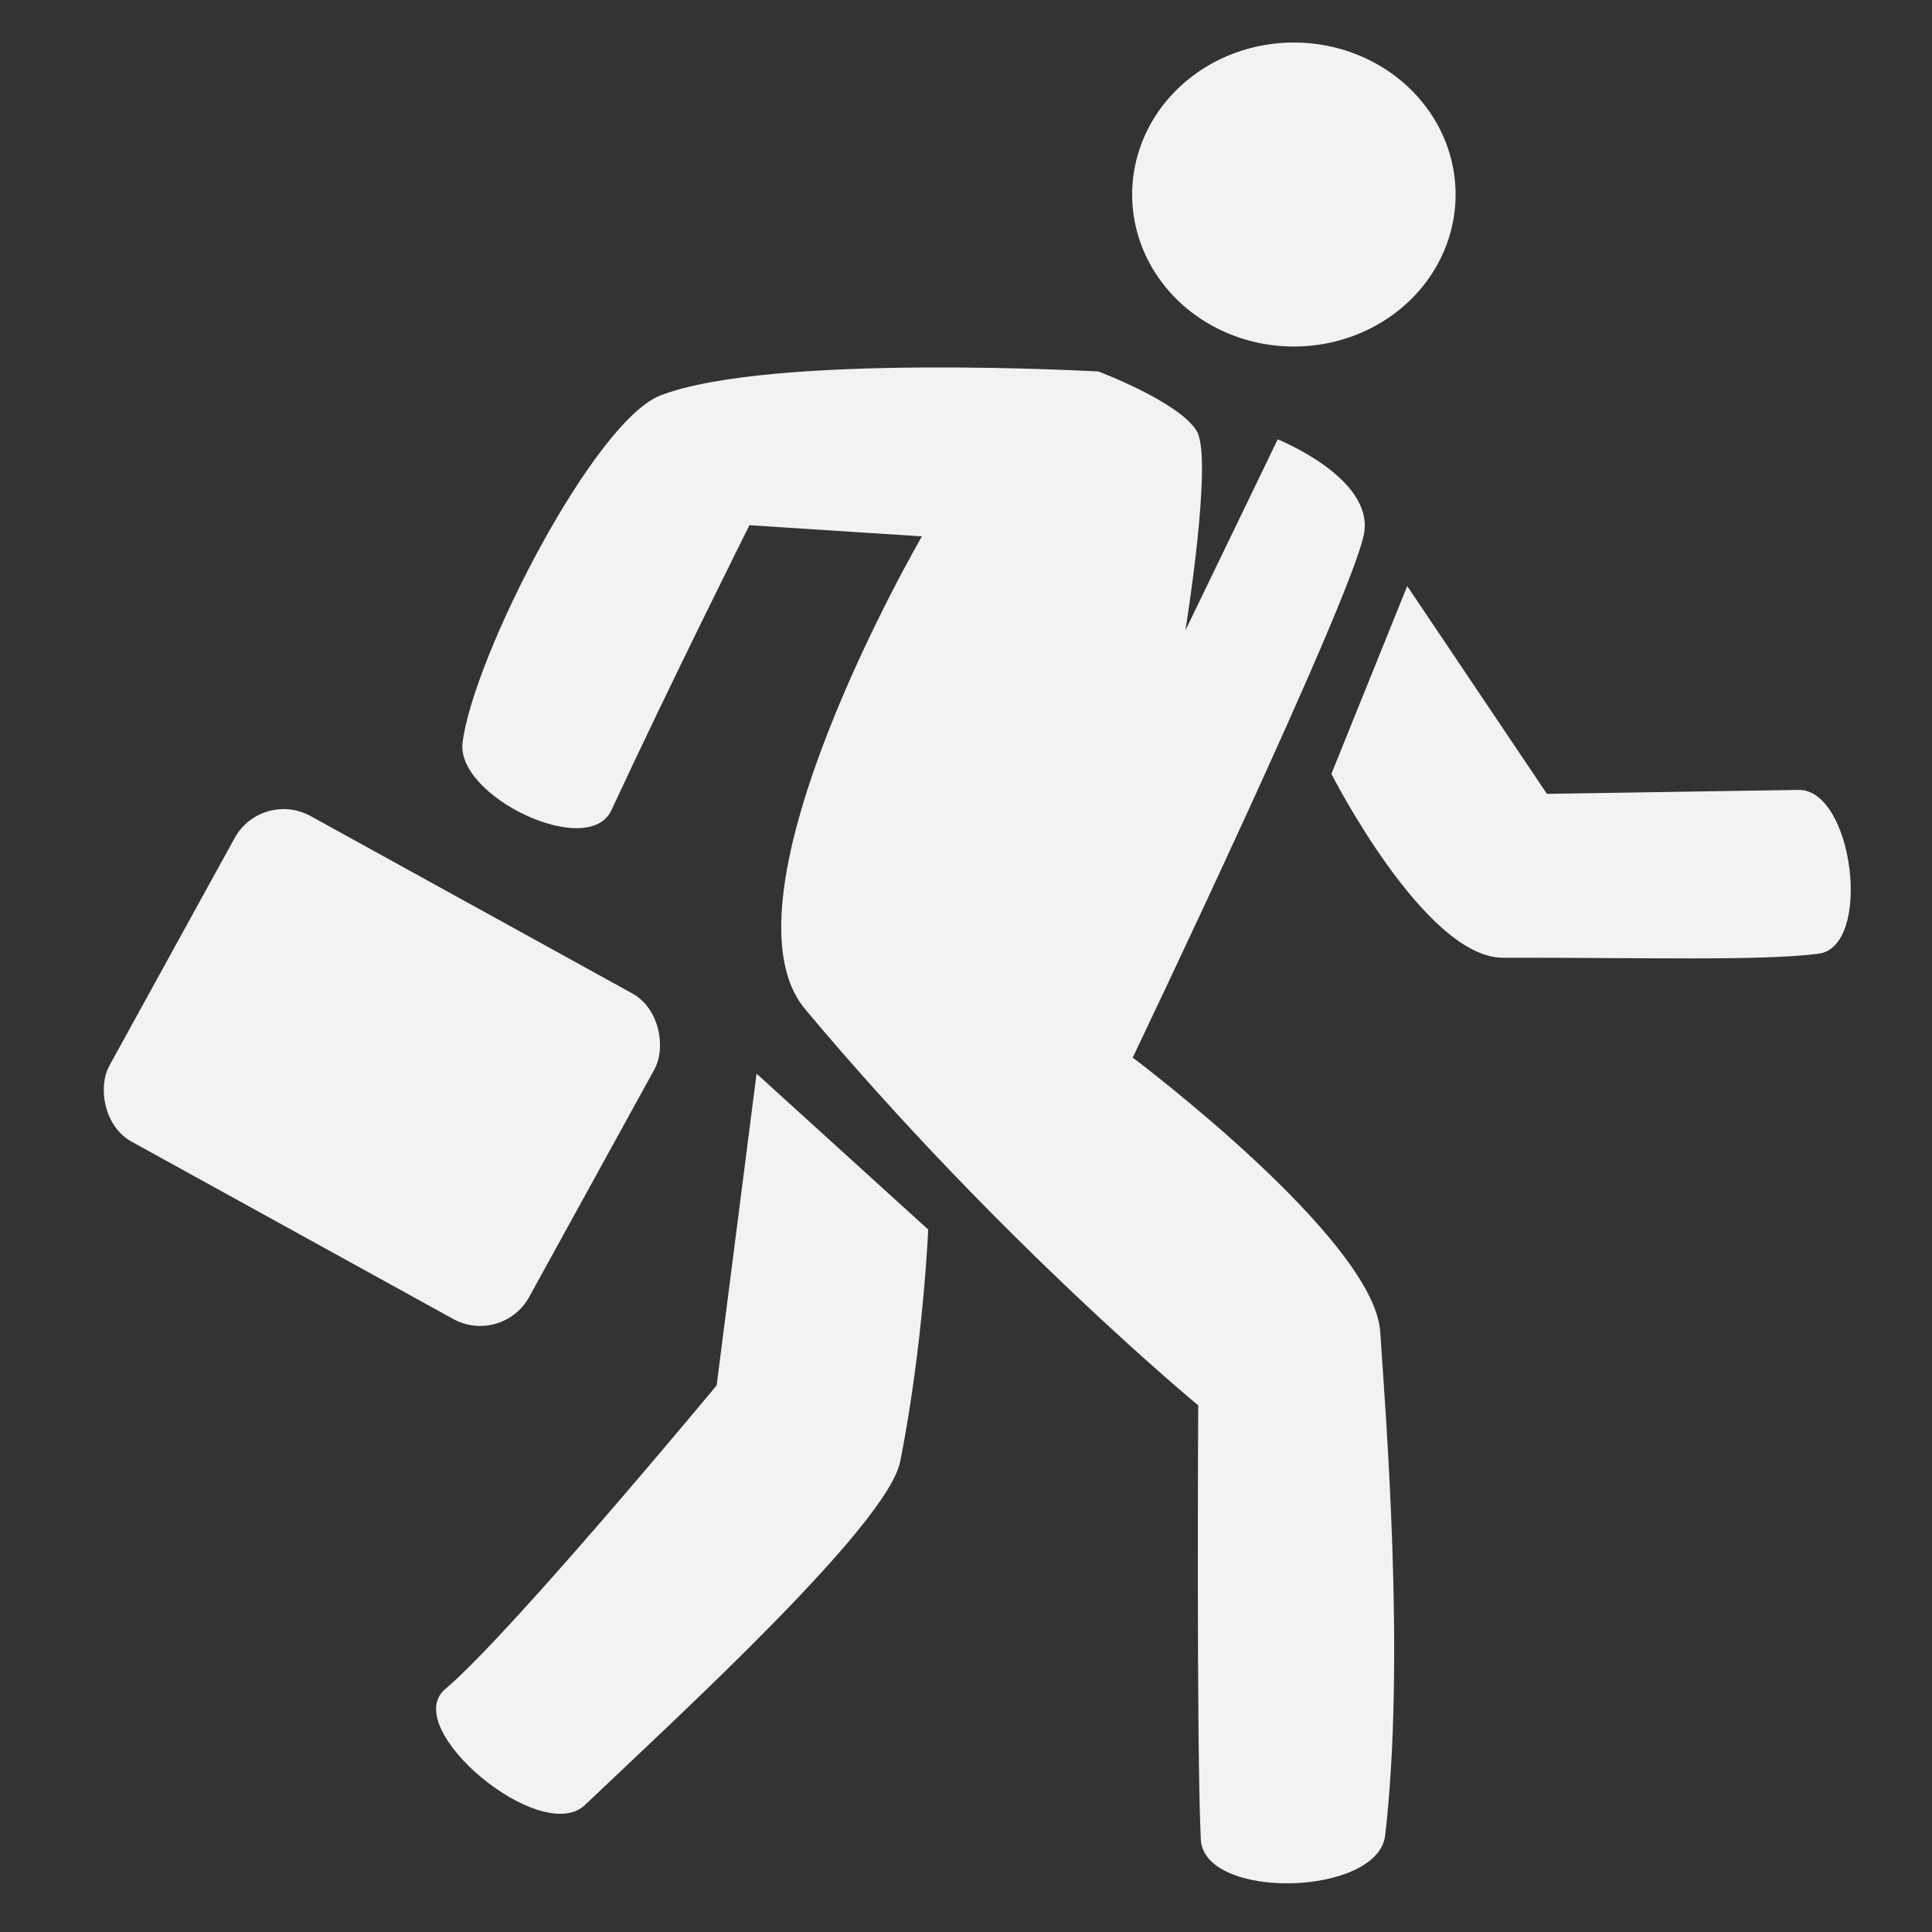 <?xml version="1.0" encoding="UTF-8" standalone="no"?>
<!-- Created with Inkscape (http://www.inkscape.org/) -->

<svg
   xmlns:dc="http://purl.org/dc/elements/1.1/"
   xmlns:cc="http://creativecommons.org/ns#"
   xmlns:rdf="http://www.w3.org/1999/02/22-rdf-syntax-ns#"
   xmlns:svg="http://www.w3.org/2000/svg"
   xmlns="http://www.w3.org/2000/svg"
   xmlns:xlink="http://www.w3.org/1999/xlink"
   xmlns:sodipodi="http://sodipodi.sourceforge.net/DTD/sodipodi-0.dtd"
   xmlns:inkscape="http://www.inkscape.org/namespaces/inkscape"
   width="32"
   height="32"
   id="svg2"
   version="1.1"
   inkscape:version="0.48.4 r9939"
   sodipodi:docname="job_dock.svg">
  <rect width="100%" height="100%" fill="#333333" stroke="none"/>
  <defs
     id="defs4">
    <linearGradient
       id="linearGradient3796">
      <stop
         style="stop-color:#2ca02c;stop-opacity:1;"
         offset="0"
         id="stop3798" />
      <stop
         style="stop-color:#71d771;stop-opacity:1;"
         offset="1"
         id="stop3800" />
    </linearGradient>
    <linearGradient
       id="linearGradient3782">
      <stop
         style="stop-color:#000080;stop-opacity:1;"
         offset="0"
         id="stop3784" />
      <stop
         style="stop-color:#578eb5;stop-opacity:0.991;"
         offset="1"
         id="stop3786" />
    </linearGradient>
    <linearGradient
       id="linearGradient3608">
      <stop
         id="stop3610"
         offset="0"
         style="stop-color:#2eaf1d;stop-opacity:1;" />
      <stop
         id="stop3612"
         offset="1"
         style="stop-color:#91ff44;stop-opacity:1;" />
    </linearGradient>
    <linearGradient
       id="linearGradient3612">
      <stop
         style="stop-color:#616161;stop-opacity:1;"
         offset="0"
         id="stop3614" />
      <stop
         style="stop-color:#383838;stop-opacity:1;"
         offset="1"
         id="stop3616" />
    </linearGradient>
    <linearGradient
       id="linearGradient3601">
      <stop
         style="stop-color:#a2a2a2;stop-opacity:1;"
         offset="0"
         id="stop3603" />
      <stop
         style="stop-color:#343434;stop-opacity:1;"
         offset="1"
         id="stop3605" />
    </linearGradient>
    <inkscape:perspective
       sodipodi:type="inkscape:persp3d"
       inkscape:vp_x="0 : 526.18109 : 1"
       inkscape:vp_y="0 : 1000 : 0"
       inkscape:vp_z="744.09448 : 526.18109 : 1"
       inkscape:persp3d-origin="372.04724 : 350.78739 : 1"
       id="perspective10" />
    <inkscape:perspective
       id="perspective2825"
       inkscape:persp3d-origin="0.5 : 0.33333333 : 1"
       inkscape:vp_z="1 : 0.5 : 1"
       inkscape:vp_y="0 : 1000 : 0"
       inkscape:vp_x="0 : 0.5 : 1"
       sodipodi:type="inkscape:persp3d" />
    <inkscape:perspective
       id="perspective2841"
       inkscape:persp3d-origin="0.5 : 0.33333333 : 1"
       inkscape:vp_z="1 : 0.5 : 1"
       inkscape:vp_y="0 : 1000 : 0"
       inkscape:vp_x="0 : 0.5 : 1"
       sodipodi:type="inkscape:persp3d" />
    <linearGradient
       inkscape:collect="always"
       xlink:href="#linearGradient3601"
       id="linearGradient3607"
       x1="10.654"
       y1="3.771"
       x2="24.085"
       y2="29.5"
       gradientUnits="userSpaceOnUse"
       gradientTransform="matrix(0.968,0,0,-0.968,0.581,31.159)" />
    <linearGradient
       inkscape:collect="always"
       xlink:href="#linearGradient3612"
       id="linearGradient3618"
       x1="3"
       y1="28.806"
       x2="29"
       y2="28.806"
       gradientUnits="userSpaceOnUse" />
    <linearGradient
       inkscape:collect="always"
       xlink:href="#linearGradient3612"
       id="linearGradient3620"
       gradientUnits="userSpaceOnUse"
       x1="3"
       y1="28.806"
       x2="29"
       y2="28.806"
       gradientTransform="translate(0,-32.806)" />
    <linearGradient
       inkscape:collect="always"
       xlink:href="#linearGradient3608"
       id="linearGradient3606"
       x1="24"
       y1="26"
       x2="7"
       y2="8"
       gradientUnits="userSpaceOnUse"
       gradientTransform="matrix(0.837,0,0,0.873,-36.945,11.435)" />
    <linearGradient
       id="linearGradient3757">
      <stop
         id="stop3759"
         offset="0"
         style="stop-color:#fdfb72;stop-opacity:1;" />
      <stop
         id="stop3761"
         offset="1"
         style="stop-color:#ffb41b;stop-opacity:1;" />
    </linearGradient>
    <inkscape:perspective
       id="perspective2882"
       inkscape:persp3d-origin="16 : 10.666667 : 1"
       inkscape:vp_z="32 : 16 : 1"
       inkscape:vp_y="0 : 1000 : 0"
       inkscape:vp_x="0 : 16 : 1"
       sodipodi:type="inkscape:persp3d" />
    <inkscape:perspective
       id="perspective3015"
       inkscape:persp3d-origin="0.5 : 0.33333333 : 1"
       inkscape:vp_z="1 : 0.5 : 1"
       inkscape:vp_y="0 : 1000 : 0"
       inkscape:vp_x="0 : 0.5 : 1"
       sodipodi:type="inkscape:persp3d" />
    <linearGradient
       id="linearGradient3845">
      <stop
         style="stop-color:#326dc2;stop-opacity:1;"
         offset="0"
         id="stop3847" />
      <stop
         style="stop-color:#6295be;stop-opacity:1;"
         offset="1"
         id="stop3849" />
    </linearGradient>
    <linearGradient
       y2="19.5"
       x2="38.5"
       y1="19.5"
       x1="7.5"
       gradientUnits="userSpaceOnUse"
       id="linearGradient3945"
       xlink:href="#linearGradient3845-1"
       inkscape:collect="always" />
    <linearGradient
       id="linearGradient3845-1">
      <stop
         style="stop-color:#018049;stop-opacity:1;"
         offset="0"
         id="stop3847-7" />
      <stop
         style="stop-color:#01b549;stop-opacity:1;"
         offset="1"
         id="stop3849-4" />
    </linearGradient>
    <linearGradient
       y2="19.5"
       x2="38.5"
       y1="19.5"
       x1="7.5"
       gradientUnits="userSpaceOnUse"
       id="linearGradient3066"
       xlink:href="#linearGradient3845-1"
       inkscape:collect="always" />
    <linearGradient
       inkscape:collect="always"
       xlink:href="#linearGradient3845-1"
       id="linearGradient3808"
       x1="-12.356"
       y1="27.08"
       x2="-21.346"
       y2="14.27"
       gradientUnits="userSpaceOnUse"
       gradientTransform="matrix(1.217,0,0,1.219,-9.344,-22.874)" />
    <linearGradient
       inkscape:collect="always"
       xlink:href="#linearGradient3796"
       id="linearGradient3802"
       x1="1.927"
       y1="27.256"
       x2="-20.994"
       y2="4.125"
       gradientUnits="userSpaceOnUse" />
  </defs>
  <sodipodi:namedview
     id="base"
     pagecolor="#ffffff"
     bordercolor="#666666"
     borderopacity="1.0"
     inkscape:pageopacity="0.0"
     inkscape:pageshadow="2"
     inkscape:zoom="15.401324"
     inkscape:cx="9.1248802"
     inkscape:cy="20.599902"
     inkscape:document-units="px"
     inkscape:current-layer="layer1"
     showgrid="true"
     inkscape:window-width="1920"
     inkscape:window-height="1140"
     inkscape:window-x="-4"
     inkscape:window-y="-4"
     inkscape:window-maximized="1"
     inkscape:snap-to-guides="false"
     inkscape:snap-grids="false">
    <inkscape:grid
       type="xygrid"
       id="grid2831"
       empspacing="5"
       visible="true"
       enabled="true"
       snapvisiblegridlinesonly="true" />
  </sodipodi:namedview>
  <g
     inkscape:groupmode="layer"
     id="layer3"
     inkscape:label="plus"
     style="display:inline" />
  <g
     inkscape:groupmode="layer"
     id="layer1"
     inkscape:label="star"
     style="display:inline">
    <path
       style="fill:#f2f2f2;stroke:none"
       d="M 7.662,12.298 C 7.844,10.861 9.841,6.975 10.938,6.55 12.759,5.845 18.193,6.153 18.193,6.153 c 0,0 1.336,0.501 1.629,0.987 0.274,0.455 -0.188,3.302 -0.188,3.302 L 21.163,7.277 c 0,0 1.575,0.63 1.433,1.541 -0.157,1.01 -3.835,8.699 -3.835,8.699 0,0 3.999,2.999 4.1,4.542 0.09,1.381 0.42,5.424 0.082,8.339 -0.117,1.013 -3.005,1.085 -3.054,0.066 -0.073,-1.527 -0.043,-7.187 -0.043,-7.187 0,0 -3.278,-2.704 -6.509,-6.56 -1.55,-1.849 1.933,-7.833 1.933,-7.833 L 12.413,8.699 c 0,0 -1.304,2.606 -2.287,4.722 -0.38,0.819 -2.578,-0.226 -2.464,-1.123 z"
       id="path3034"
       inkscape:connector-curvature="0"
       sodipodi:nodetypes="sscsccscssscsccss" />
    <path
       style="fill:#f2f2f2;stroke:none"
       d="m 23.308,9.707 -1.256,3.111 c 0,0 1.549,3.047 2.843,3.045 2.36,-0.003 4.275,0.055 5.223,-0.066 0.903,-0.115 0.58,-2.729 -0.331,-2.714 l -4.165,0.066 z"
       id="path3958"
       inkscape:connector-curvature="0"
       sodipodi:nodetypes="ccssscc" />
    <path
       style="fill:#f2f2f2;stroke:none"
       d="m 12.531,17.783 -0.661,5.163 c 0,0 -3.407,4.111 -4.496,5.031 -0.766,0.647 1.588,2.611 2.314,1.92 1.576,-1.499 5.017,-4.648 5.223,-5.693 0.384,-1.944 0.463,-3.839 0.463,-3.839 z"
       id="path3960"
       inkscape:connector-curvature="0"
       sodipodi:nodetypes="ccssscc" />
    <rect
       style="fill:#f2f2f2;fill-opacity:1;fill-rule:evenodd;stroke:none"
       id="rect3964"
       width="7.936"
       height="6.155"
       x="10.093"
       y="9.354"
       ry="0.927"
       transform="matrix(0.876,0.483,-0.482,0.876,0,0)" />
    <path
       sodipodi:type="arc"
       style="fill:#f2f2f2;fill-opacity:1;fill-rule:evenodd;stroke:none"
       id="path3966"
       sodipodi:cx="24.121304"
       sodipodi:cy="5.6061649"
       sodipodi:rx="2.8893621"
       sodipodi:ry="2.6945736"
       d="m 27.011,5.606 a 2.889,2.695 0 1 1 -5.779,0 2.889,2.695 0 1 1 5.779,0 z"
       transform="matrix(0.927,0,0,0.934,-0.93,-2.014)" />
  </g>
</svg>
